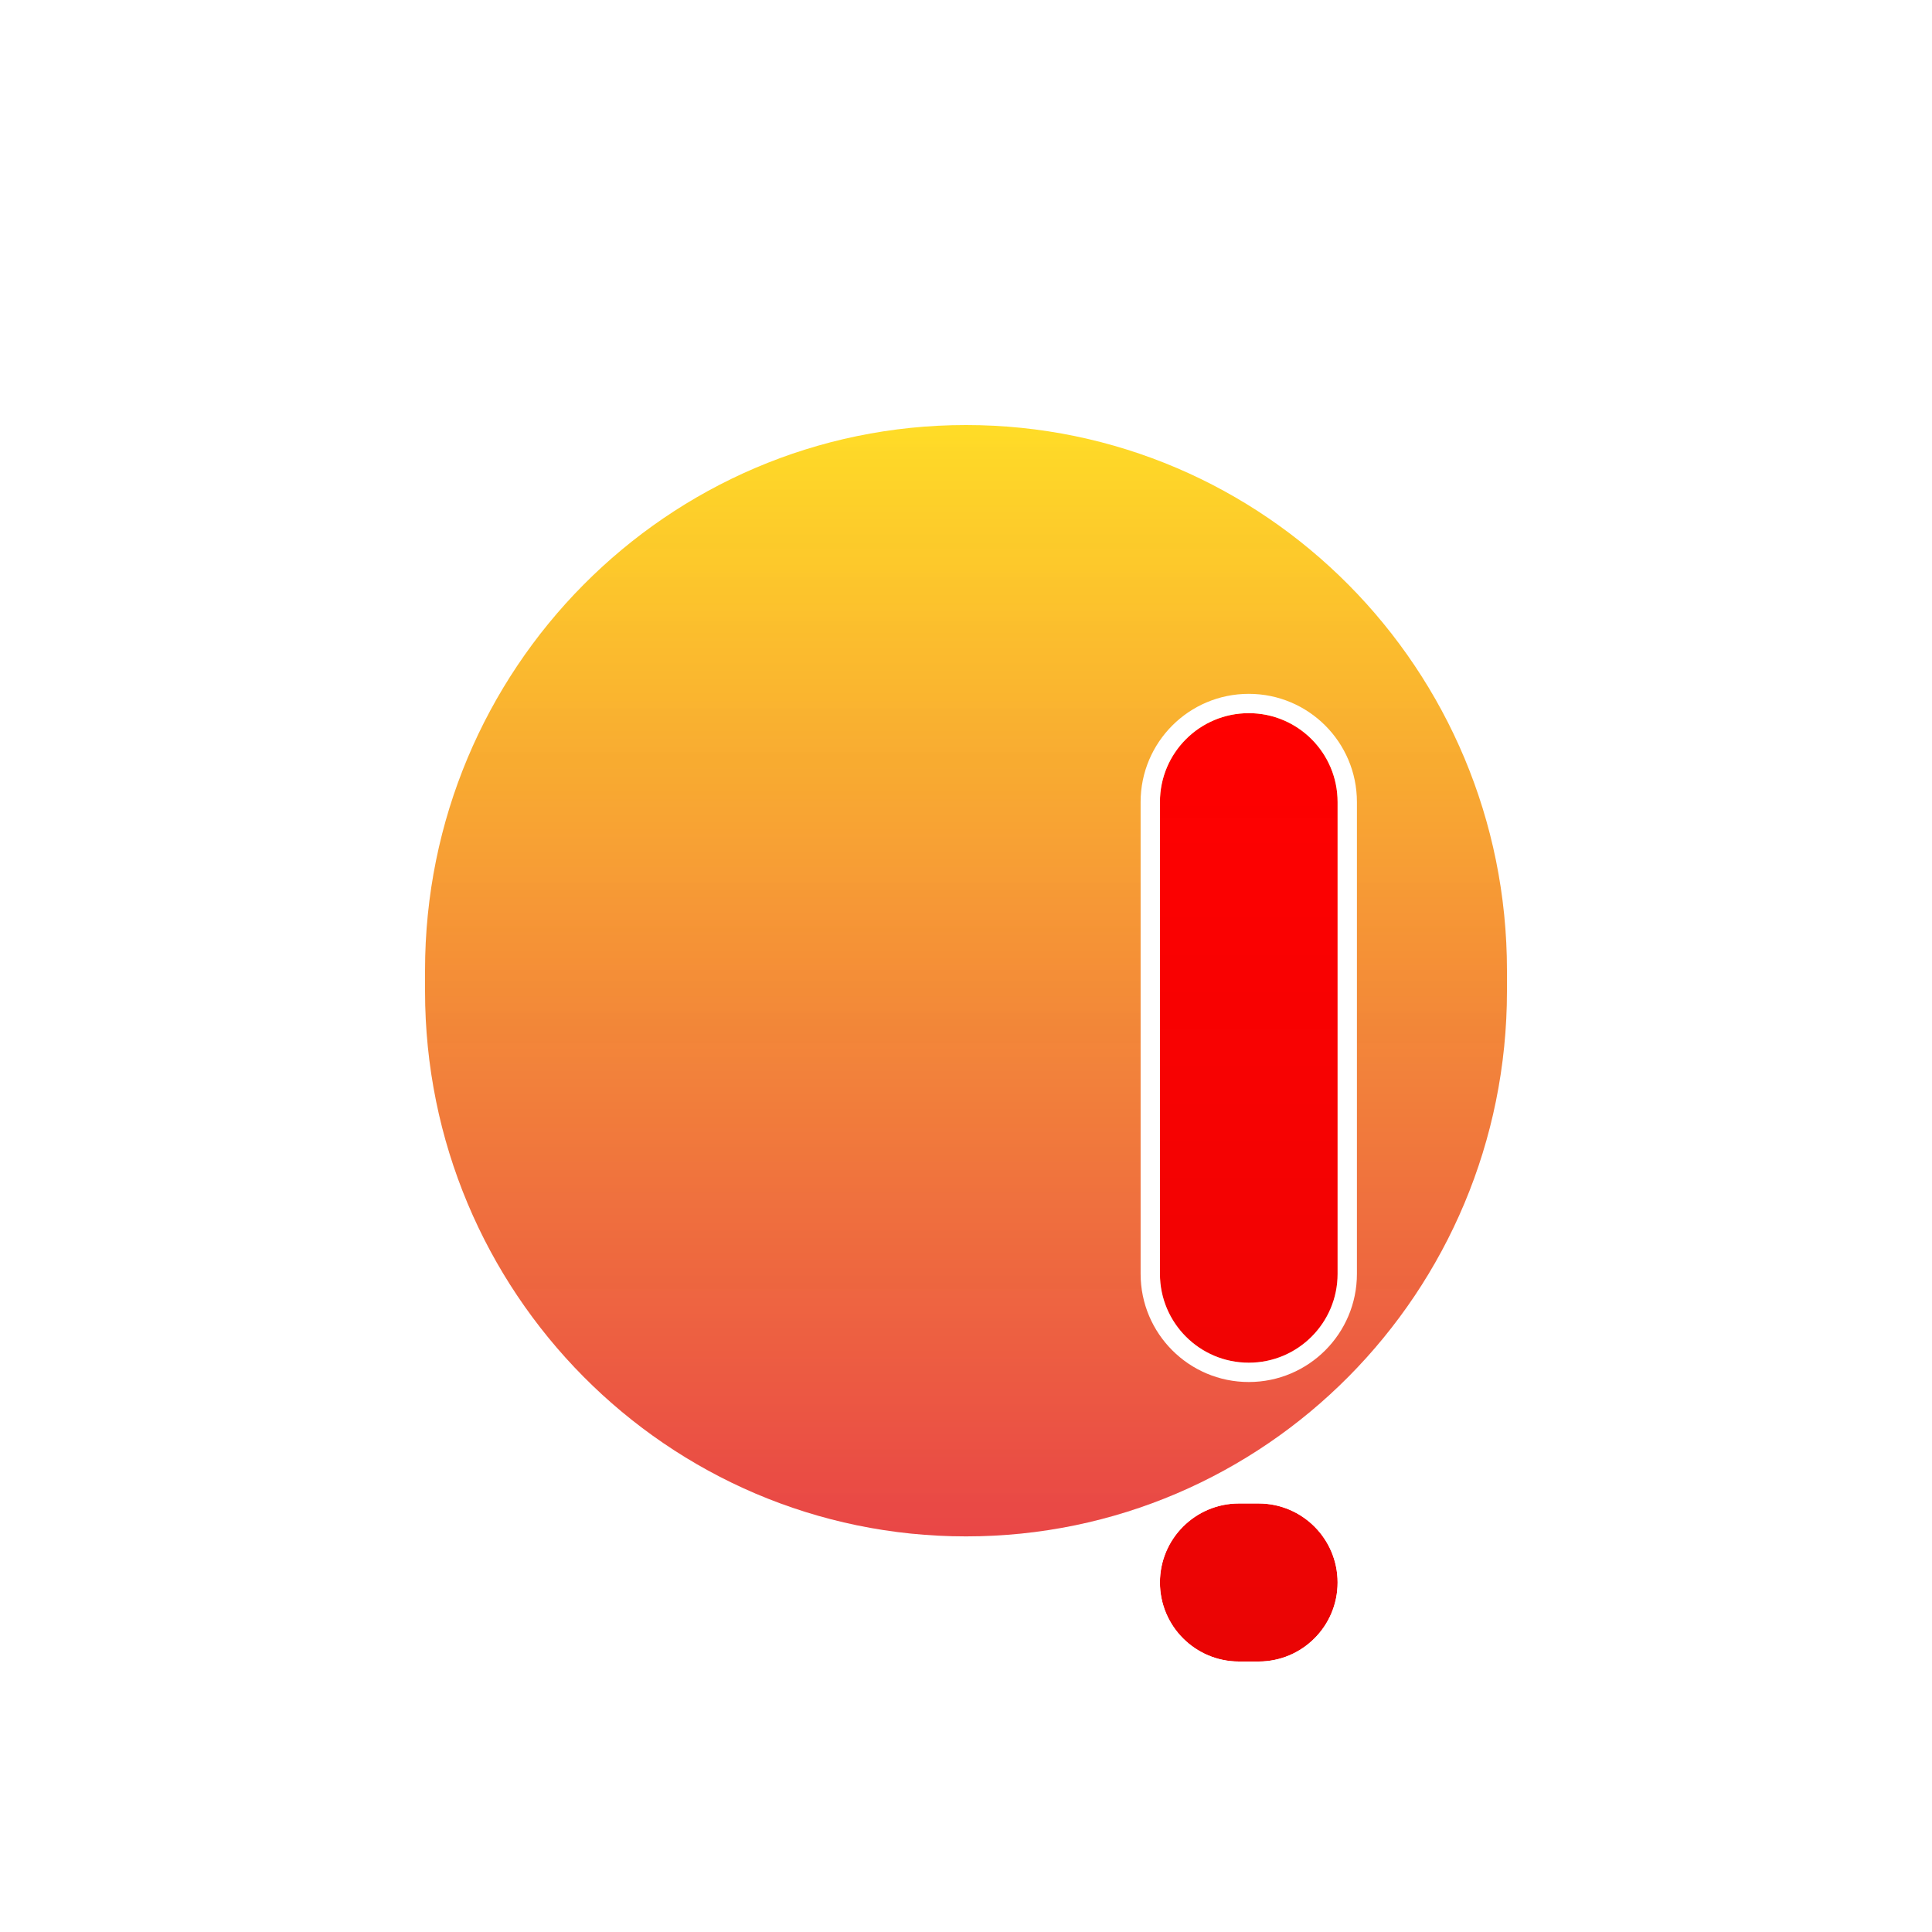 <svg width="100" height="100" viewBox="0 0 100 100" fill="none" xmlns="http://www.w3.org/2000/svg">
<g style="mix-blend-mode:hard-light" filter="url(#filter0_dii_6_50)">
<path d="M78 46.229C78 30.639 65.464 18 50 18C34.536 18 22 30.639 22 46.229V47.294C22 62.885 34.536 75.523 50 75.523C65.464 75.523 78 62.885 78 47.294V46.229Z" fill="url(#paint0_linear_6_50)"/>
<path d="M78 46.229C78 30.639 65.464 18 50 18C34.536 18 22 30.639 22 46.229V47.294C22 62.885 34.536 75.523 50 75.523C65.464 75.523 78 62.885 78 47.294V46.229Z" fill="url(#paint1_linear_6_50)"/>
</g>
<g style="mix-blend-mode:hard-light" filter="url(#filter1_dii_6_50)">
<path d="M64.128 82C61.869 82 60.038 80.169 60.038 77.909V77.909C60.038 75.65 61.869 73.819 64.128 73.819H65.144C67.403 73.819 69.234 75.65 69.234 77.909V77.909C69.234 80.169 67.403 82 65.144 82H64.128ZM64.636 66.533C62.096 66.533 60.038 64.474 60.038 61.934V37.512C60.038 34.972 62.096 32.913 64.636 32.913V32.913C67.176 32.913 69.234 34.972 69.234 37.512V61.934C69.234 64.474 67.176 66.533 64.636 66.533V66.533Z" fill="#FF0000"/>
<path d="M64.128 82C61.869 82 60.038 80.169 60.038 77.909V77.909C60.038 75.65 61.869 73.819 64.128 73.819H65.144C67.403 73.819 69.234 75.65 69.234 77.909V77.909C69.234 80.169 67.403 82 65.144 82H64.128ZM64.636 66.533C62.096 66.533 60.038 64.474 60.038 61.934V37.512C60.038 34.972 62.096 32.913 64.636 32.913V32.913C67.176 32.913 69.234 34.972 69.234 37.512V61.934C69.234 64.474 67.176 66.533 64.636 66.533V66.533Z" fill="url(#paint2_linear_6_50)"/>
<path d="M65.144 73.319H64.128C61.593 73.319 59.538 75.374 59.538 77.909C59.538 80.445 61.593 82.5 64.128 82.5H65.144C67.679 82.5 69.734 80.445 69.734 77.909C69.734 75.374 67.679 73.319 65.144 73.319ZM59.538 37.512V61.934C59.538 64.75 61.82 67.033 64.636 67.033C67.452 67.033 69.734 64.75 69.734 61.934V37.512C69.734 34.696 67.452 32.413 64.636 32.413C61.82 32.413 59.538 34.696 59.538 37.512Z" stroke="white"/>
</g>
<defs>
<filter id="filter0_dii_6_50" x="18" y="14" width="64" height="69.523" filterUnits="userSpaceOnUse" color-interpolation-filters="sRGB">
<feFlood flood-opacity="0" result="BackgroundImageFix"/>
<feColorMatrix in="SourceAlpha" type="matrix" values="0 0 0 0 0 0 0 0 0 0 0 0 0 0 0 0 0 0 127 0" result="hardAlpha"/>
<feOffset dy="4"/>
<feGaussianBlur stdDeviation="2"/>
<feComposite in2="hardAlpha" operator="out"/>
<feColorMatrix type="matrix" values="0 0 0 0 0 0 0 0 0 0 0 0 0 0 0 0 0 0 0.1 0"/>
<feBlend mode="normal" in2="BackgroundImageFix" result="effect1_dropShadow_6_50"/>
<feBlend mode="normal" in="SourceGraphic" in2="effect1_dropShadow_6_50" result="shape"/>
<feColorMatrix in="SourceAlpha" type="matrix" values="0 0 0 0 0 0 0 0 0 0 0 0 0 0 0 0 0 0 127 0" result="hardAlpha"/>
<feOffset dy="-4"/>
<feGaussianBlur stdDeviation="2"/>
<feComposite in2="hardAlpha" operator="arithmetic" k2="-1" k3="1"/>
<feColorMatrix type="matrix" values="0 0 0 0 0.176 0 0 0 0 0.176 0 0 0 0 0.176 0 0 0 0.25 0"/>
<feBlend mode="normal" in2="shape" result="effect2_innerShadow_6_50"/>
<feColorMatrix in="SourceAlpha" type="matrix" values="0 0 0 0 0 0 0 0 0 0 0 0 0 0 0 0 0 0 127 0" result="hardAlpha"/>
<feOffset dy="4"/>
<feGaussianBlur stdDeviation="2"/>
<feComposite in2="hardAlpha" operator="arithmetic" k2="-1" k3="1"/>
<feColorMatrix type="matrix" values="0 0 0 0 0.941 0 0 0 0 0.941 0 0 0 0 0.949 0 0 0 0.2 0"/>
<feBlend mode="normal" in2="effect2_innerShadow_6_50" result="effect3_innerShadow_6_50"/>
</filter>
<filter id="filter1_dii_6_50" x="55.038" y="27.913" width="19.197" height="63.087" filterUnits="userSpaceOnUse" color-interpolation-filters="sRGB">
<feFlood flood-opacity="0" result="BackgroundImageFix"/>
<feColorMatrix in="SourceAlpha" type="matrix" values="0 0 0 0 0 0 0 0 0 0 0 0 0 0 0 0 0 0 127 0" result="hardAlpha"/>
<feOffset dy="4"/>
<feGaussianBlur stdDeviation="2"/>
<feComposite in2="hardAlpha" operator="out"/>
<feColorMatrix type="matrix" values="0 0 0 0 0 0 0 0 0 0 0 0 0 0 0 0 0 0 0.1 0"/>
<feBlend mode="normal" in2="BackgroundImageFix" result="effect1_dropShadow_6_50"/>
<feBlend mode="normal" in="SourceGraphic" in2="effect1_dropShadow_6_50" result="shape"/>
<feColorMatrix in="SourceAlpha" type="matrix" values="0 0 0 0 0 0 0 0 0 0 0 0 0 0 0 0 0 0 127 0" result="hardAlpha"/>
<feOffset dy="-4"/>
<feGaussianBlur stdDeviation="2"/>
<feComposite in2="hardAlpha" operator="arithmetic" k2="-1" k3="1"/>
<feColorMatrix type="matrix" values="0 0 0 0 0.176 0 0 0 0 0.176 0 0 0 0 0.176 0 0 0 0.25 0"/>
<feBlend mode="normal" in2="shape" result="effect2_innerShadow_6_50"/>
<feColorMatrix in="SourceAlpha" type="matrix" values="0 0 0 0 0 0 0 0 0 0 0 0 0 0 0 0 0 0 127 0" result="hardAlpha"/>
<feOffset dy="4"/>
<feGaussianBlur stdDeviation="2"/>
<feComposite in2="hardAlpha" operator="arithmetic" k2="-1" k3="1"/>
<feColorMatrix type="matrix" values="0 0 0 0 0.941 0 0 0 0 0.941 0 0 0 0 0.949 0 0 0 0.2 0"/>
<feBlend mode="normal" in2="effect2_innerShadow_6_50" result="effect3_innerShadow_6_50"/>
</filter>
<linearGradient id="paint0_linear_6_50" x1="50" y1="18" x2="50" y2="75.523" gradientUnits="userSpaceOnUse">
<stop stop-color="#FFDC27"/>
<stop offset="1" stop-color="#FE4949"/>
</linearGradient>
<linearGradient id="paint1_linear_6_50" x1="50" y1="18" x2="50" y2="75.523" gradientUnits="userSpaceOnUse">
<stop stop-color="#2D2D2D" stop-opacity="0"/>
<stop offset="1" stop-color="#2D2D2D" stop-opacity="0.1"/>
</linearGradient>
<linearGradient id="paint2_linear_6_50" x1="64.636" y1="32.913" x2="64.636" y2="82" gradientUnits="userSpaceOnUse">
<stop stop-color="#2D2D2D" stop-opacity="0"/>
<stop offset="1" stop-color="#2D2D2D" stop-opacity="0.1"/>
</linearGradient>
</defs>
</svg>
